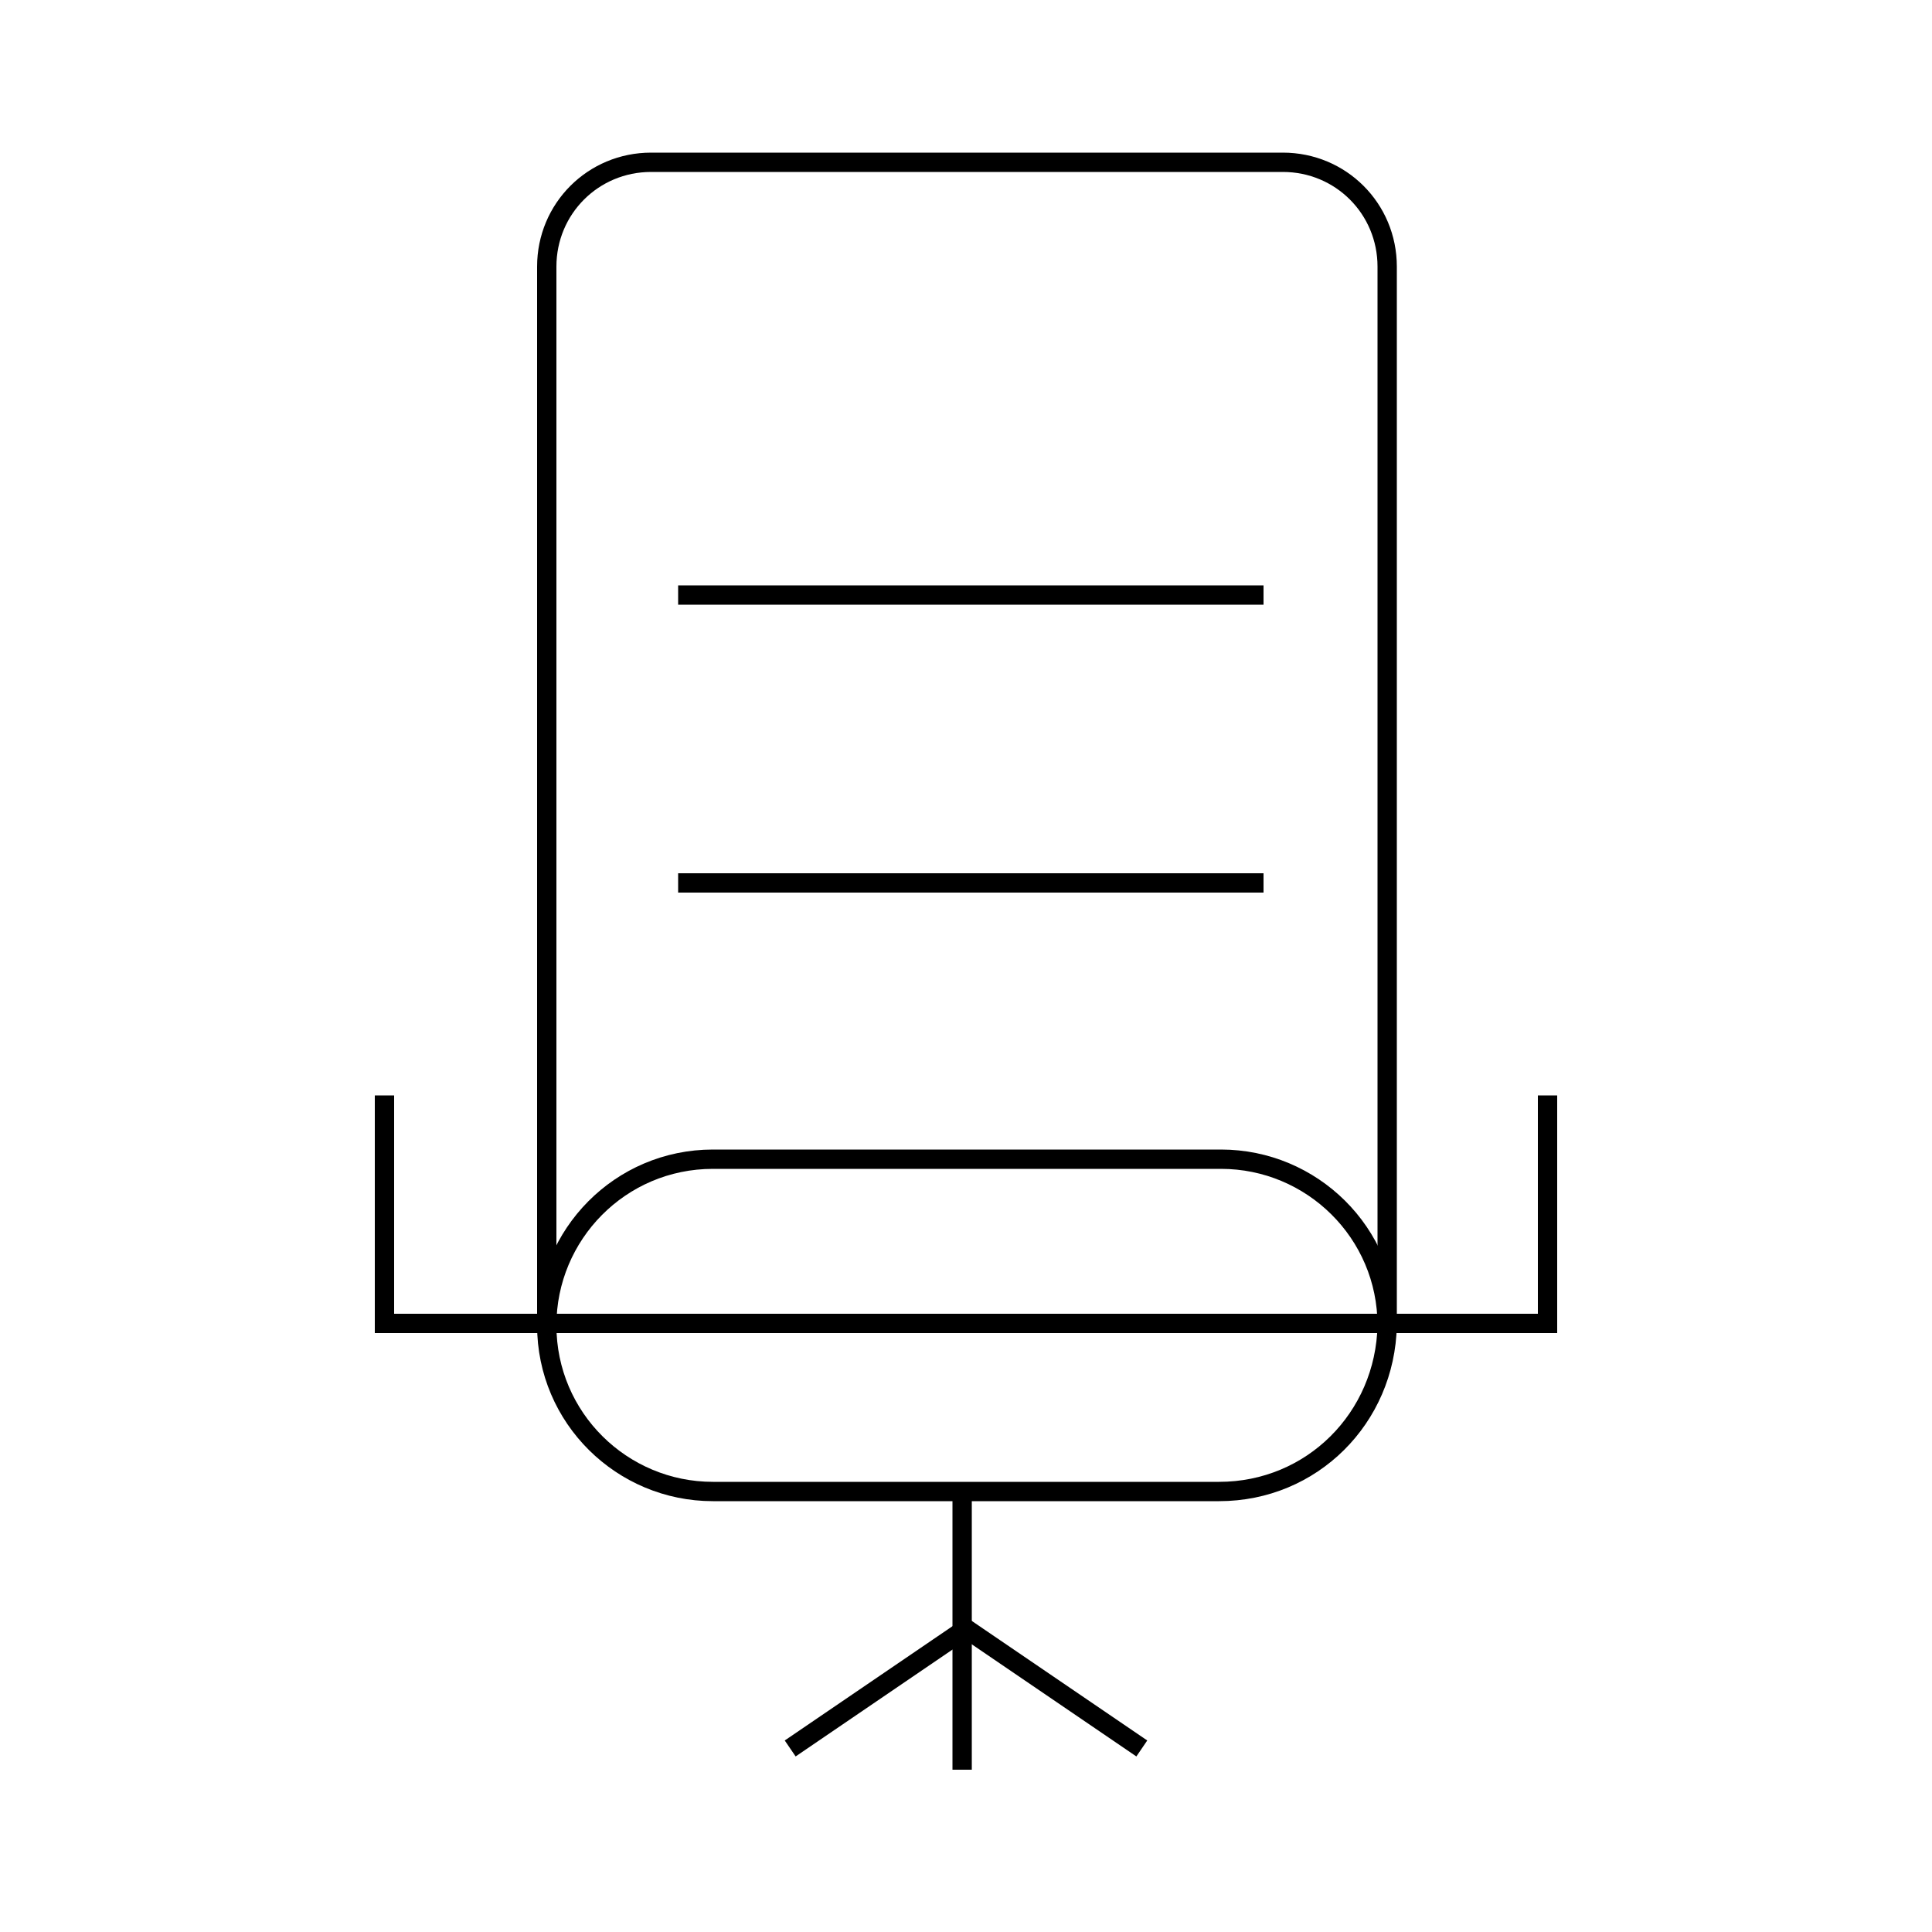 <?xml version="1.0" encoding="utf-8"?>
<!-- Generator: Adobe Illustrator 22.0.0, SVG Export Plug-In . SVG Version: 6.00 Build 0)  -->
<svg version="1.1" id="Layer_1" xmlns="http://www.w3.org/2000/svg" xmlns:xlink="http://www.w3.org/1999/xlink" x="0px" y="0px"
	 viewBox="0 0 100 100" style="enable-background:new 0 0 100 100;" xml:space="preserve">
<style type="text/css">
	.st0{fill:none;stroke:#000000;stroke-miterlimit:10;}
	.st1{fill:none;stroke:#000000;stroke-linecap:round;stroke-miterlimit:10;}
	.st2{fill:none;stroke:#000000;stroke-miterlimit:10;stroke-dasharray:2.113,2.113;}
	.st3{fill:none;stroke:#000000;stroke-linecap:round;stroke-linejoin:round;stroke-miterlimit:10;}
</style>
<g>
	<line class="st0" x1="35.1" y1="30.8" x2="65.4" y2="30.8"/>
	<g>
		<path class="st0" d="M28.3,68.2V13.8c0-3,2.4-5.4,5.4-5.4h32.7c3,0,5.4,2.4,5.4,5.4v54.4"/>
		<path class="st0" d="M63.1,77.2H36.9c-4.7,0-8.6-3.8-8.6-8.6v0c0-4.7,3.8-8.6,8.6-8.6h26.3c4.7,0,8.6,3.8,8.6,8.6v0
			C71.7,73.4,67.9,77.2,63.1,77.2z"/>
		<line class="st0" x1="35.1" y1="45.7" x2="65.4" y2="45.7"/>
		<polyline class="st0" points="40.9,90.5 50,84.3 59.1,90.5 		"/>
		<line class="st0" x1="49.8" y1="77.2" x2="49.8" y2="91.6"/>
		<polyline class="st0" points="19.9,56.7 19.9,68.5 80.1,68.5 80.1,56.7 		"/>
	</g>
</g>
</svg>
